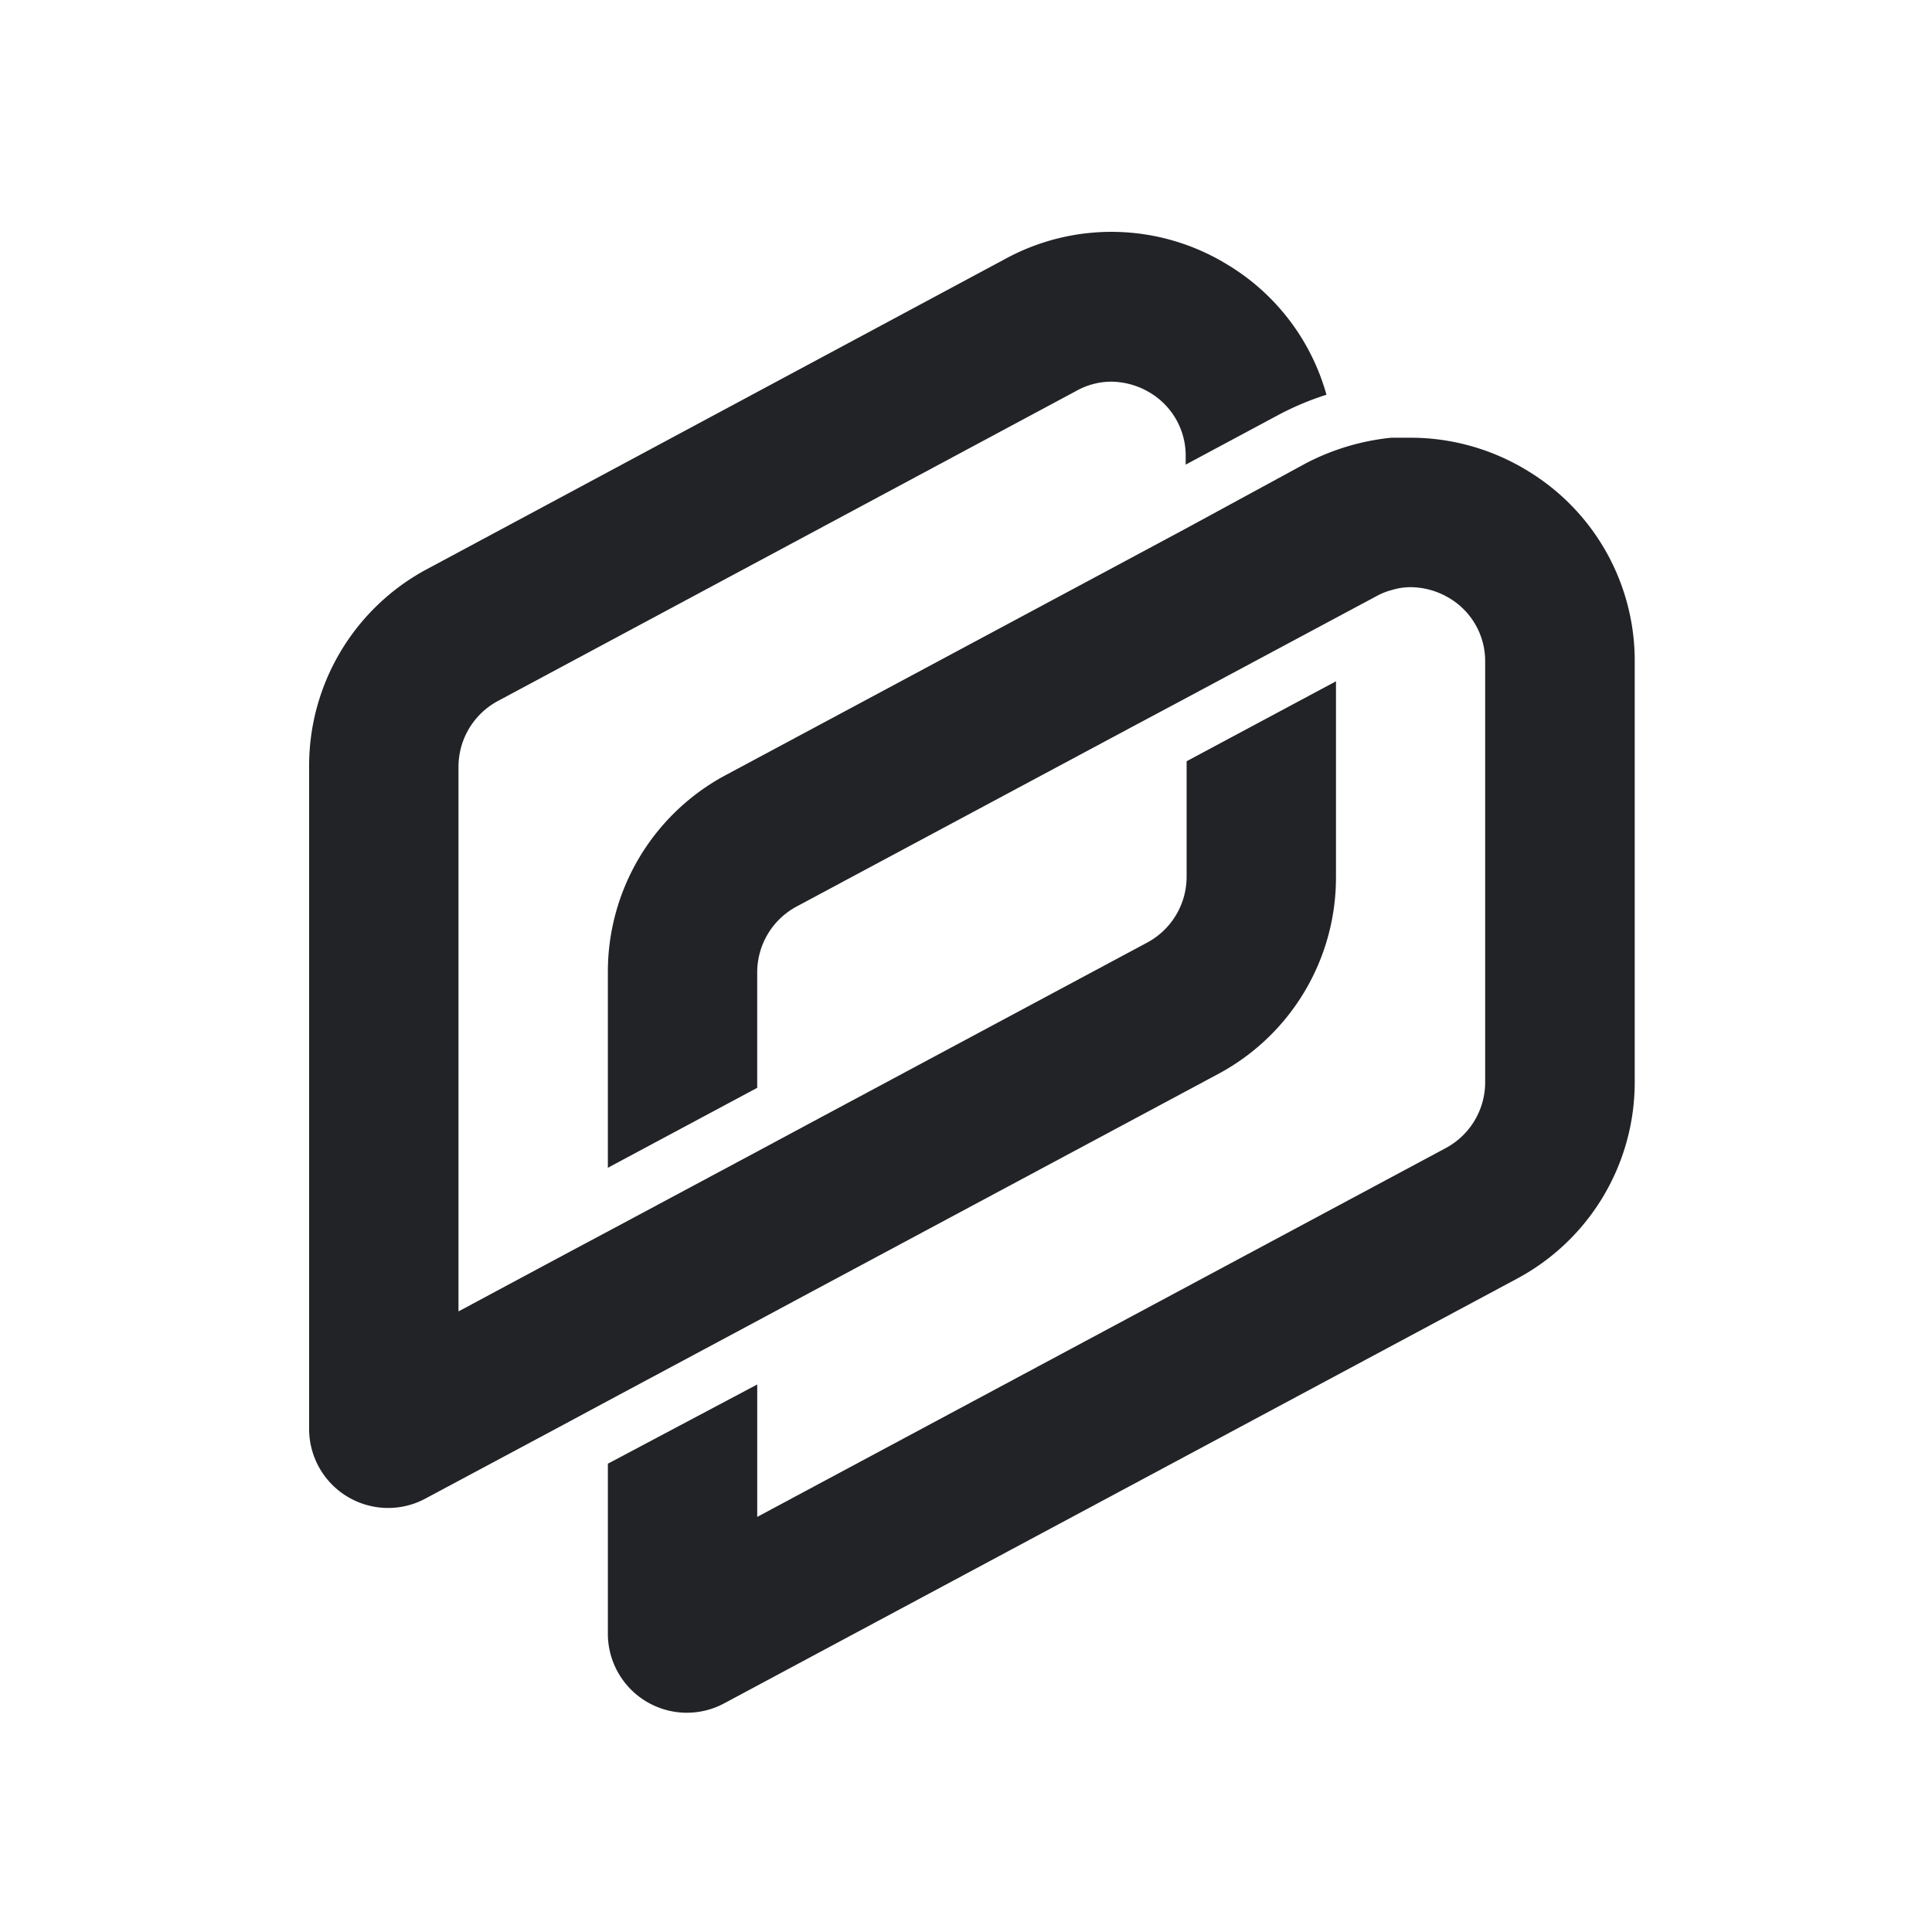 <svg width="120" height="120" viewBox="10 10 100 100" fill="none" xmlns="http://www.w3.org/2000/svg"><path d="M88.987 34.319a11.591 11.591 0 0 0-5.943-1.663H82.02a12.163 12.163 0 0 0-4.445 1.334l-6.156 3.346-2.9 1.556L47.58 50.11a11.54 11.54 0 0 0-6.117 10.21v10.124l7.73-4.138v-5.986a3.87 3.87 0 0 1 2.03-3.394l17.298-9.263 2.899-1.547 7.73-4.138 2.079-1.112c.258-.145.534-.256.82-.329.314-.096.64-.145.967-.145a3.94 3.94 0 0 1 1.99.56 3.79 3.79 0 0 1 1.866 3.298v21.775a3.868 3.868 0 0 1-2.03 3.394L49.194 88.514V81.66l-7.731 4.1v8.799a4.092 4.092 0 0 0 3.991 4.091 4.087 4.087 0 0 0 2.03-.485l41.012-21.968a11.532 11.532 0 0 0 6.117-10.172V44.25a11.492 11.492 0 0 0-5.625-9.93Z" fill="#222326"/><path d="M71.419 49.403v5.985a3.87 3.87 0 0 1-2.03 3.394l-17.297 9.263-2.9 1.557-7.73 4.138-2.9 1.547-4.831 2.592V49.683a3.87 3.87 0 0 1 2.03-3.394l29.956-16.06a3.728 3.728 0 0 1 1.798-.474 3.94 3.94 0 0 1 1.99.561 3.79 3.79 0 0 1 1.866 3.297v.435l4.783-2.562c.8-.427 1.638-.78 2.503-1.054a11.448 11.448 0 0 0-5.18-6.768 11.476 11.476 0 0 0-11.413-.28l-29.956 16.07A11.542 11.542 0 0 0 26 49.683V83.96a4.091 4.091 0 0 0 3.992 4.091 4.086 4.086 0 0 0 2.028-.485l6.543-3.5 2.899-1.557 7.73-4.138 2.9-1.557L73.032 65.6a11.53 11.53 0 0 0 6.118-10.21V45.264l-7.731 4.138Z" fill="#222326"/></svg>